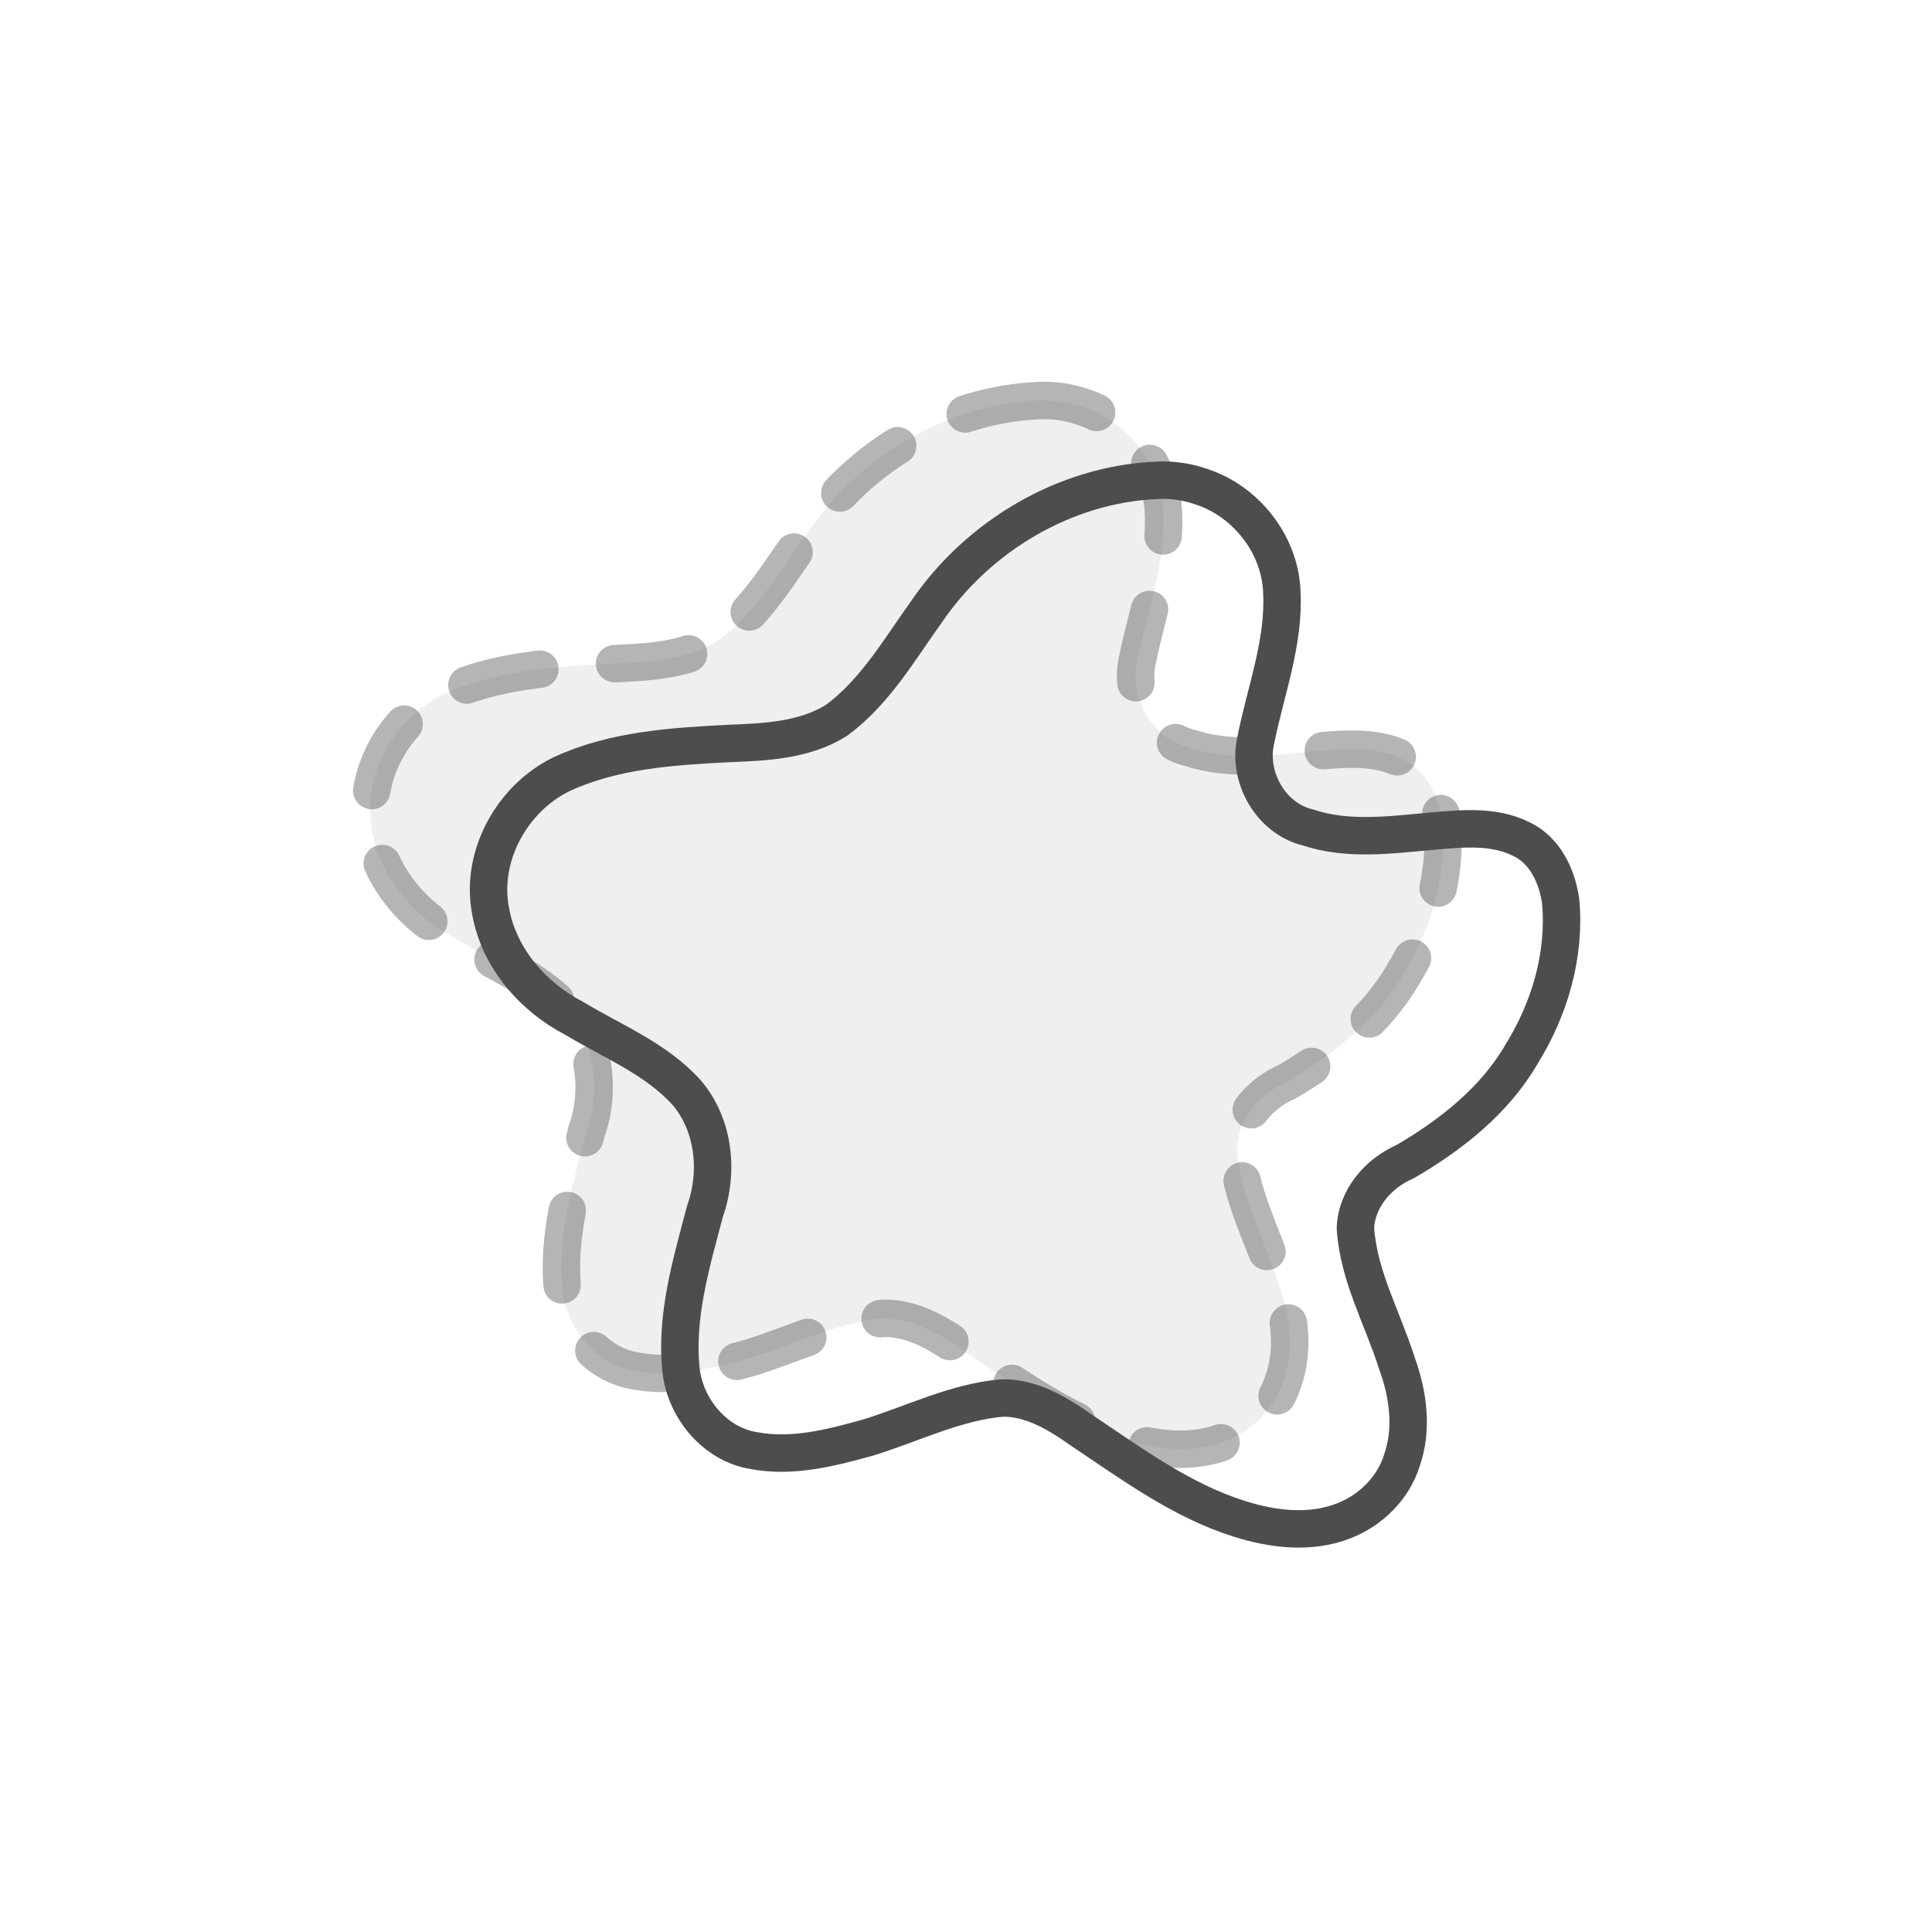<?xml version="1.0" encoding="UTF-8" standalone="no"?>
<!-- Created with Inkscape (http://www.inkscape.org/) -->

<svg
   xmlns:dc="http://purl.org/dc/elements/1.1/"
   xmlns:cc="http://creativecommons.org/ns#"
   xmlns:rdf="http://www.w3.org/1999/02/22-rdf-syntax-ns#"
   xmlns:svg="http://www.w3.org/2000/svg"
   xmlns="http://www.w3.org/2000/svg"
   xmlns:sodipodi="http://sodipodi.sourceforge.net/DTD/sodipodi-0.dtd"
   xmlns:inkscape="http://www.inkscape.org/namespaces/inkscape"
   id="svg3815"
   height="22"
   width="22"
   version="1.1"
   inkscape:version="0.48.4 r9939"
   sodipodi:docname="feOffset-icon.svg">
  <defs
     id="defs11" />
  <sodipodi:namedview
     pagecolor="#ffffff"
     bordercolor="#666666"
     borderopacity="1"
     objecttolerance="10"
     gridtolerance="10"
     guidetolerance="10"
     inkscape:pageopacity="0"
     inkscape:pageshadow="2"
     inkscape:window-width="1360"
     inkscape:window-height="712"
     id="namedview9"
     showgrid="false"
     inkscape:zoom="10.727273"
     inkscape:cx="11"
     inkscape:cy="11"
     inkscape:window-x="-2"
     inkscape:window-y="28"
     inkscape:window-maximized="1"
     inkscape:current-layer="svg3815" />
  <g
     id="layer1"
     transform="translate(-461.71 -525.79)"
     style="stroke:#4d4d4d;stroke-opacity:1">
    <g
       id="layer1-6"
       transform="matrix(.157 0 0 .157 440.77 487.47)"
       style="stroke:#4d4d4d;stroke-opacity:1">
      <g
         id="g3224"
         transform="matrix(.181 0 0 .181 154.53 194.86)"
         style="stroke:#4d4d4d;stroke-opacity:1">
        <path
           id="path2447"
           style="opacity:0.412;stroke-linejoin:round;fill-opacity:0.156;fill-rule:evenodd;stroke:#4d4d4d;stroke-linecap:round;stroke-dasharray:30, 30;stroke-width:15;stroke-opacity:1"
           d="m299.34 432.45c-36.903 1.532-71.825 22.374-92.451 52.729-10.987 15.282-20.654 32.224-36.126 43.526-12.865 8.012-28.494 8.64-43.202 9.212-22.613 1.171-45.949 2.616-66.807 12.269-19.874 9.619-32.796 32.933-28.494 54.893 3.288 18.658 16.839 34.328 33.384 42.908 15.384 9.287 32.79 16.14 45.091 29.734 11.085 12.874 13.046 31.832 7.46 47.529-5.474 20.817-11.938 42.143-9.616 63.919 1.77 15.243 13.554 29.56 29.047 32.076 15.504 2.981 31.179-1.108 46.063-5.259 17.731-5.495 34.756-14.118 53.468-15.803 11.876-0.19 22.463 6.233 31.818 12.879 20.108 13.402 39.942 28.159 63.26 35.523 13.472 4.263 28.583 6.116 42.027 0.768 10.708-4.204 19.687-13.032 23.15-24.114 4.469-12.672 2.515-26.633-1.988-39.004-5.671-17.902-15.33-34.849-16.613-53.907 0.302-11.933 9.158-22.214 19.797-26.781 18.464-10.768 36.024-24.512 46.856-43.289 11.211-18.091 17.525-39.683 15.593-61.03-1.345-9.993-6.245-20.559-15.802-25.031-11.14-5.557-23.989-4.178-35.957-3.138-16.452 1.487-33.573 3.839-49.598-1.524-14.799-3.541-24.212-20.225-20.85-34.821 3.929-19.85 11.61-39.344 10.447-59.888-0.803-18.762-14.34-35.949-32.094-41.773-5.711-2.017-11.813-2.927-17.863-2.605z" />
        <path
           id="path2450"
           style="stroke-linejoin:round;stroke:#4d4d4d;stroke-linecap:round;stroke-width:15;fill:none;stroke-opacity:1"
           d="m346.8 464.38c-36.903 1.532-71.825 22.374-92.451 52.729-10.987 15.282-20.654 32.224-36.126 43.526-12.865 8.012-28.494 8.64-43.202 9.212-22.613 1.171-45.949 2.616-66.807 12.269-19.874 9.619-32.796 32.933-28.494 54.893 3.288 18.658 16.839 34.328 33.384 42.908 15.384 9.287 32.79 16.14 45.091 29.734 11.085 12.874 13.046 31.832 7.46 47.529-5.474 20.817-11.938 42.143-9.616 63.919 1.77 15.243 13.554 29.56 29.047 32.076 15.504 2.981 31.179-1.108 46.063-5.259 17.731-5.495 34.756-14.118 53.468-15.803 11.876-0.19 22.463 6.233 31.818 12.879 20.108 13.402 39.942 28.159 63.26 35.523 13.472 4.263 28.583 6.116 42.027 0.768 10.708-4.204 19.687-13.032 23.15-24.114 4.469-12.672 2.515-26.633-1.988-39.004-5.671-17.902-15.33-34.849-16.613-53.907 0.302-11.933 9.158-22.214 19.797-26.781 18.464-10.768 36.024-24.512 46.856-43.289 11.211-18.091 17.525-39.683 15.593-61.03-1.345-9.993-6.245-20.559-15.802-25.031-11.14-5.557-23.989-4.178-35.957-3.138-16.452 1.487-33.573 3.839-49.598-1.524-14.799-3.541-24.212-20.225-20.85-34.821 3.929-19.85 11.61-39.344 10.447-59.888-0.803-18.762-14.34-35.949-32.094-41.773-5.711-2.017-11.813-2.927-17.863-2.605z" />
      </g>
    </g>
  </g>
</svg>
